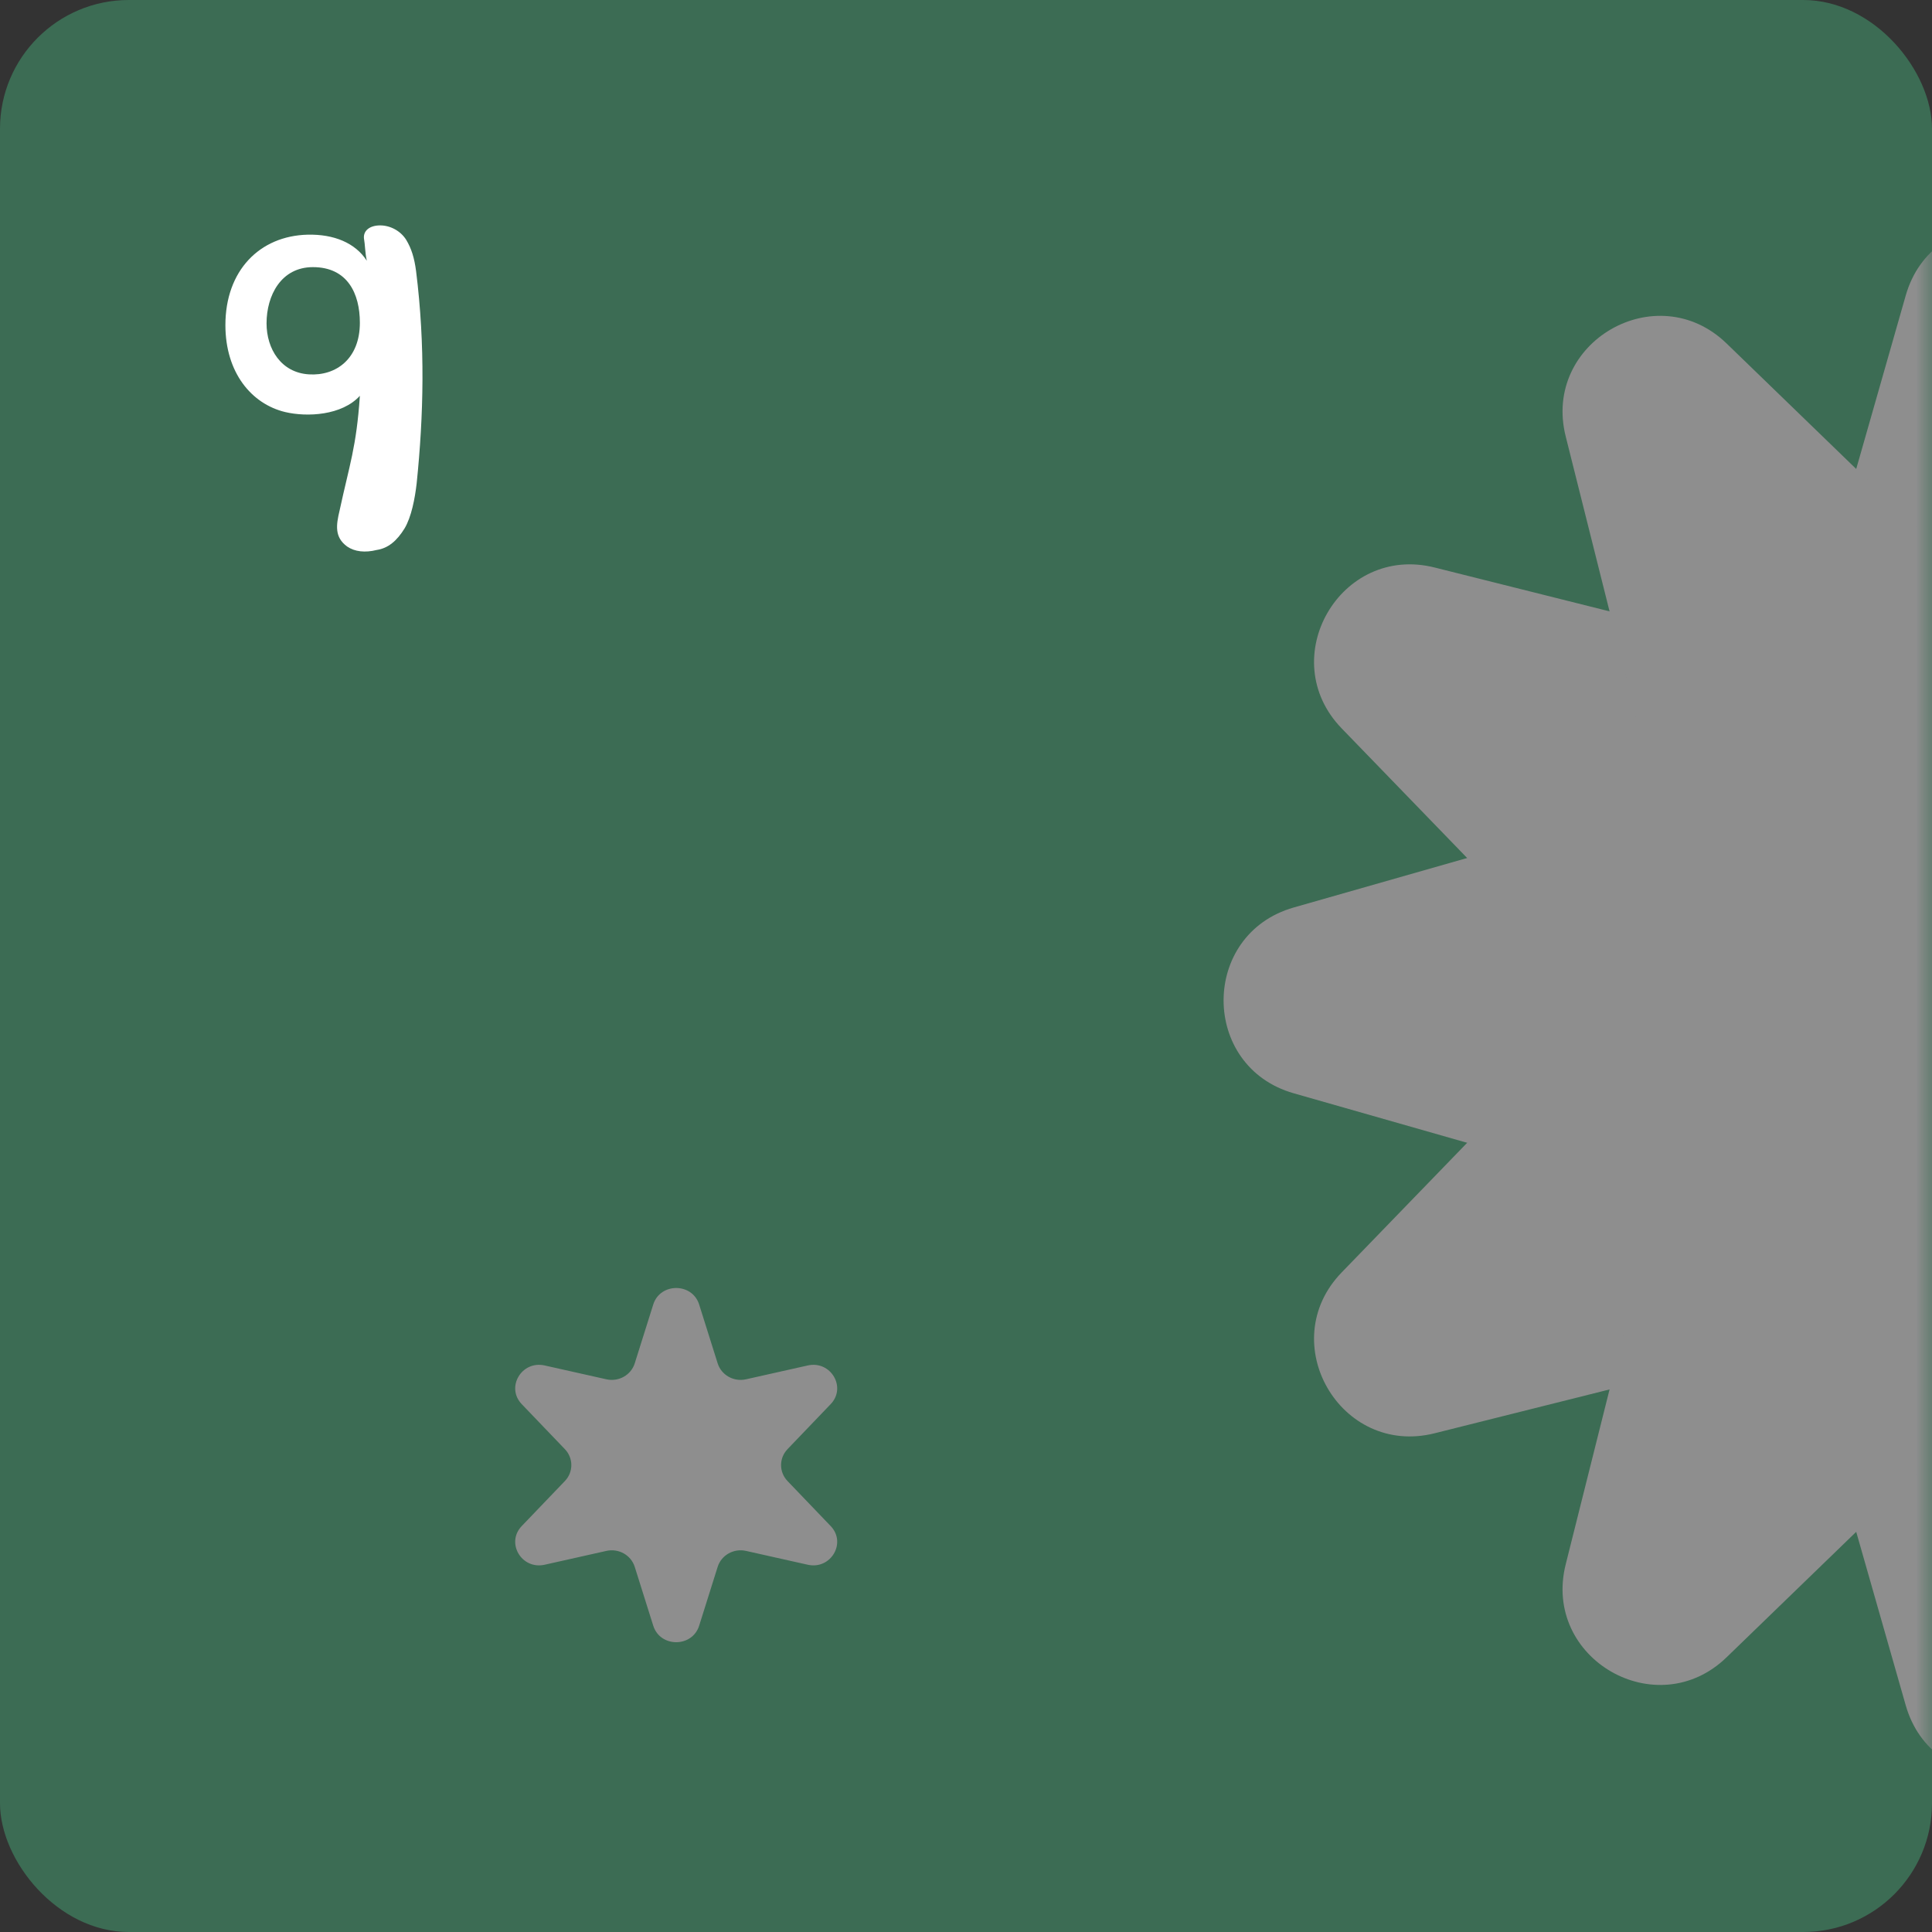 <svg width="60" height="60" viewBox="0 0 60 60" fill="none" xmlns="http://www.w3.org/2000/svg">
<rect x="0" y="0" width="60" height="60" fill="#333333" stroke="none"/>
<rect width="60" height="60" rx="4" fill="#3C6C54"/>
<mask id="mask0_111_608" style="mask-type:alpha" maskUnits="userSpaceOnUse" x="0" y="0" width="60" height="60">
<rect width="60" height="60" rx="4" fill="#3C6C54"/>
</mask>
<g mask="url(#mask0_111_608)">
<path d="M59.184 9.177C60.012 6.274 64.125 6.274 64.953 9.177L67.383 17.69C67.827 19.247 69.427 20.17 70.997 19.777L79.585 17.624C82.512 16.89 84.569 20.452 82.469 22.621L76.311 28.982C75.185 30.145 75.185 31.992 76.311 33.155L82.469 39.516C84.569 41.684 82.512 45.246 79.585 44.512L70.997 42.36C69.427 41.966 67.827 42.89 67.383 44.447L64.953 52.96C64.125 55.862 60.012 55.862 59.184 52.96L56.754 44.447C56.31 42.89 54.71 41.966 53.14 42.36L44.552 44.512C41.624 45.246 39.568 41.684 41.667 39.516L47.825 33.155C48.951 31.992 48.951 30.145 47.825 28.982L41.667 22.621C39.568 20.452 41.624 16.89 44.552 17.624L53.14 19.777C54.71 20.17 56.31 19.247 56.754 17.69L59.184 9.177Z" fill="#8E8E8E"/>
<path d="M48.624 13.552C47.89 10.624 51.452 8.568 53.621 10.667L59.982 16.825C61.145 17.951 62.992 17.951 64.155 16.825L70.516 10.667C72.684 8.568 76.246 10.624 75.512 13.552L73.36 22.14C72.966 23.71 73.89 25.309 75.446 25.754L83.96 28.183C86.862 29.012 86.862 33.125 83.96 33.953L75.446 36.383C73.89 36.827 72.966 38.426 73.36 39.997L75.512 48.584C76.246 51.512 72.684 53.569 70.516 51.469L64.155 45.311C62.992 44.185 61.145 44.185 59.982 45.311L53.621 51.469C51.452 53.569 47.89 51.512 48.624 48.584L50.777 39.997C51.17 38.426 50.247 36.827 48.69 36.383L40.177 33.953C37.274 33.125 37.274 29.012 40.177 28.183L48.69 25.754C50.247 25.309 51.17 23.71 50.777 22.14L48.624 13.552Z" fill="#8E8E8E"/>
</g>
<path d="M9.556 7.288C8.062 7.324 7 8.404 7 10.096C7 11.572 7.81 12.544 8.854 12.796C9.538 12.958 10.618 12.904 11.176 12.292C11.068 13.894 10.852 14.434 10.546 15.856C10.438 16.306 10.384 16.684 10.78 16.972C11.014 17.134 11.338 17.17 11.698 17.08C12.058 17.026 12.328 16.792 12.562 16.414C12.778 16.054 12.886 15.478 12.94 15.01C13.156 12.904 13.21 10.726 12.922 8.422C12.868 8.008 12.778 7.72 12.616 7.45C12.436 7.162 12.112 7 11.806 7C11.482 7 11.284 7.162 11.302 7.396C11.338 7.594 11.338 7.864 11.392 8.098C11.032 7.54 10.366 7.27 9.556 7.288ZM9.718 8.296C10.798 8.296 11.176 9.124 11.176 10.024C11.176 11.14 10.438 11.68 9.592 11.626C8.728 11.572 8.278 10.834 8.278 10.042C8.278 9.178 8.728 8.296 9.718 8.296Z" fill="white"/>
<path d="M20.287 40.513C20.502 39.829 21.498 39.829 21.713 40.513L22.288 42.341C22.403 42.705 22.787 42.921 23.169 42.835L25.084 42.406C25.8 42.245 26.298 43.084 25.797 43.607L24.457 45.005C24.19 45.284 24.19 45.716 24.457 45.995L25.797 47.393C26.298 47.916 25.8 48.755 25.084 48.594L23.169 48.165C22.787 48.079 22.403 48.295 22.288 48.659L21.713 50.487C21.498 51.171 20.502 51.171 20.287 50.487L19.712 48.659C19.597 48.295 19.213 48.079 18.831 48.165L16.916 48.594C16.2 48.755 15.702 47.916 16.203 47.393L17.543 45.995C17.81 45.716 17.81 45.284 17.543 45.005L16.203 43.607C15.702 43.084 16.2 42.245 16.916 42.406L18.831 42.835C19.213 42.921 19.597 42.705 19.712 42.341L20.287 40.513Z" fill="#8E8E8E"/>
<path fill-rule="evenodd" clip-rule="evenodd" d="M21 41.5C21.276 41.5 21.5 41.724 21.5 42V44.691L23.776 43.553C24.023 43.429 24.324 43.529 24.447 43.776C24.571 44.023 24.471 44.324 24.224 44.447L22.118 45.5L24.224 46.553C24.471 46.676 24.571 46.977 24.447 47.224C24.324 47.471 24.023 47.571 23.776 47.447L21.5 46.309V49C21.5 49.276 21.276 49.5 21 49.5C20.724 49.5 20.5 49.276 20.5 49V46.309L18.224 47.447C17.977 47.571 17.676 47.471 17.553 47.224C17.429 46.977 17.529 46.676 17.776 46.553L19.882 45.5L17.776 44.447C17.529 44.324 17.429 44.023 17.553 43.776C17.676 43.529 17.977 43.429 18.224 43.553L20.5 44.691V42C20.5 41.724 20.724 41.5 21 41.5Z" fill="#8E8E8E"/>
</svg>
